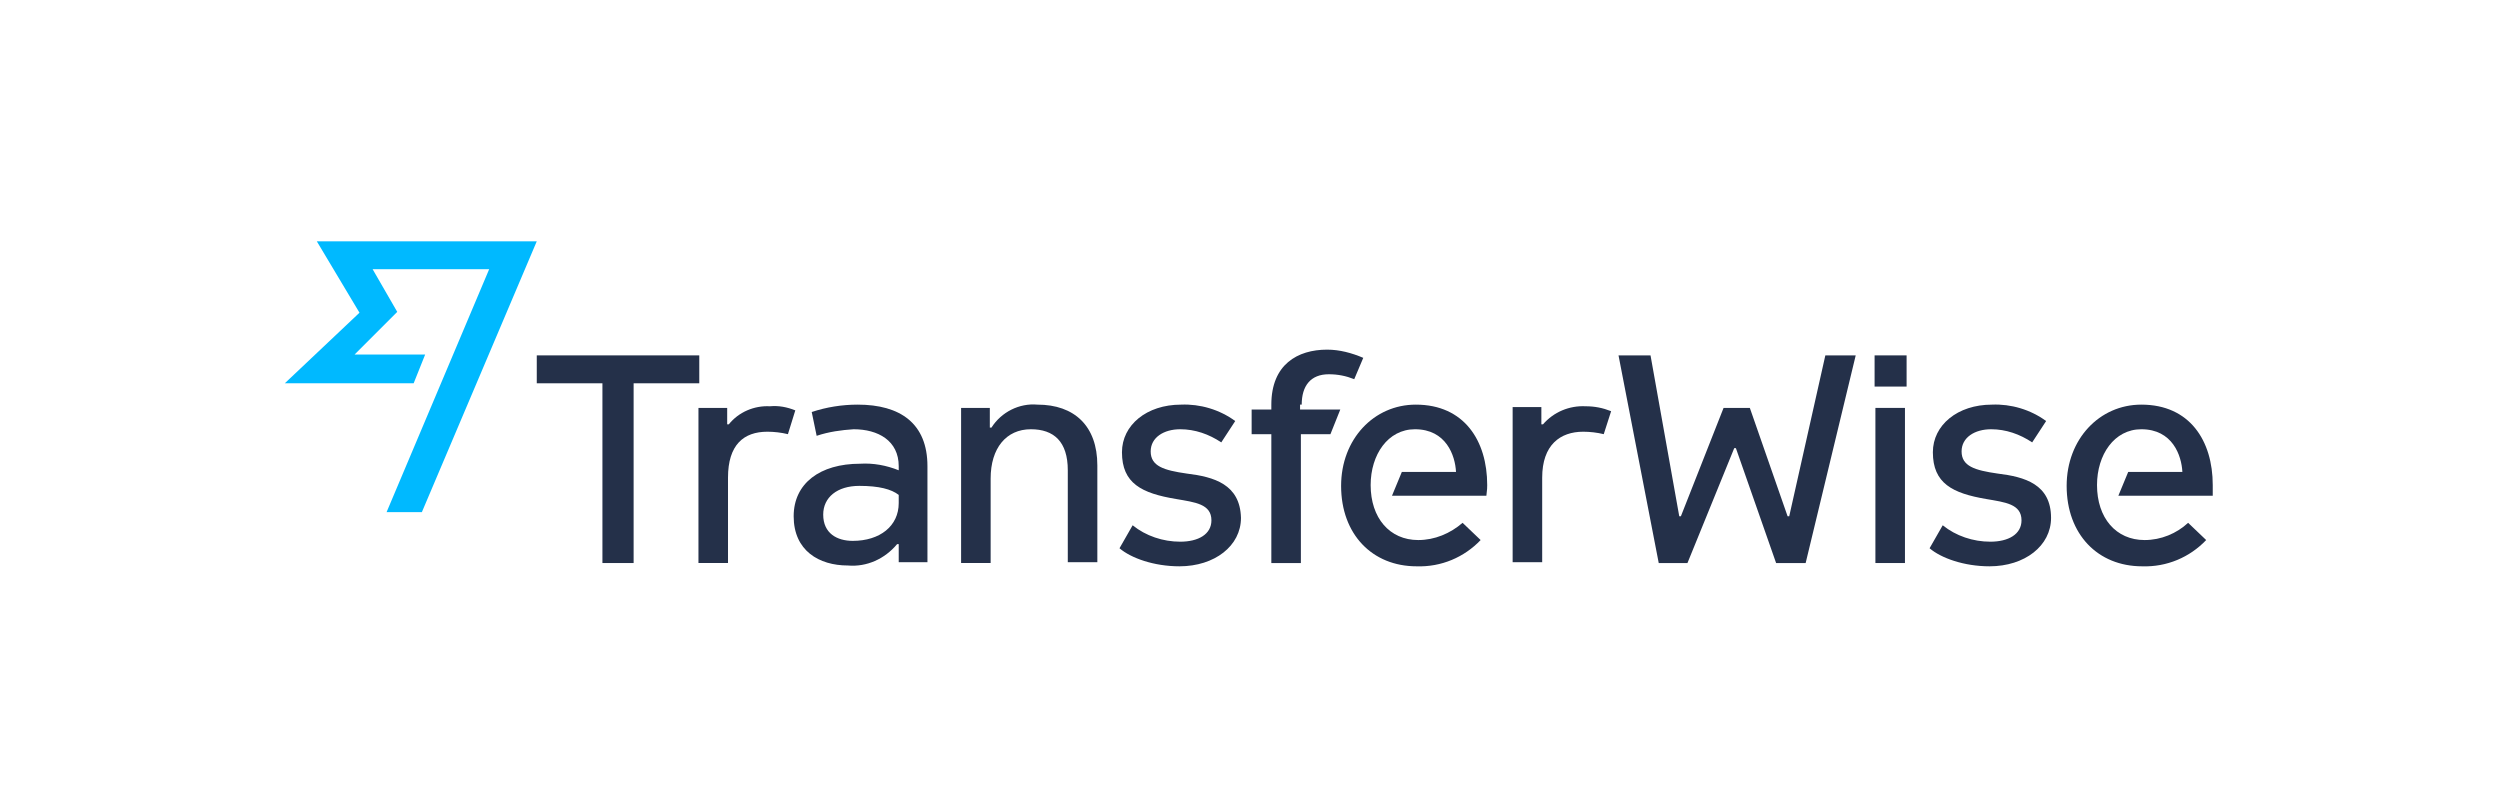 <?xml version="1.0" encoding="utf-8"?>
<!-- Generator: Adobe Illustrator 22.0.1, SVG Export Plug-In . SVG Version: 6.00 Build 0)  -->
<svg version="1.1" id="Layer_1" xmlns="http://www.w3.org/2000/svg" xmlns:xlink="http://www.w3.org/1999/xlink" x="0px" y="0px"
	 viewBox="0 0 304.6 98" style="enable-background:new 0 0 304.6 98;" xml:space="preserve">
<style type="text/css">
	.st0{fill:none;}
	.st1{fill:#00B9FF;}
	.st2{fill:#243049;}
</style>
<title>Artboard 1</title>
<g id="Layer_1_1_">
	<rect x="-43.4" y="-49" class="st0" width="391.4" height="196"/>
	<polygon class="st1" points="38.6,29.4 43.8,38.1 34.7,46.7 50.4,46.7 51.8,43.2 43.2,43.2 48.4,38 45.4,32.8 59.6,32.8 47.1,62.4 
		51.4,62.4 65.4,29.4 	"/>
</g>
<g id="Layer_2_1_">
	<rect x="228.5" y="49.7" class="st2" width="3.6" height="18.9"/>
	<rect x="228.4" y="43.3" class="st2" width="3.9" height="3.8"/>
	<polygon class="st2" points="222.4,43.3 218,62.9 217.8,62.9 213.2,49.7 210,49.7 204.8,62.9 204.6,62.9 201.1,43.3 197.2,43.3 
		202.1,68.6 205.6,68.6 211.3,54.6 211.5,54.6 216.4,68.6 220,68.6 226.1,43.3 	"/>
	<path class="st2" d="M172.8,65.8c-3.5,0-5.8-2.7-5.8-6.7c0-3.7,2.1-6.8,5.4-6.8c3.8,0,4.9,3.2,5,5.2h-6.6l-1.2,2.9h11.5
		c0.1-0.8,0.1-1,0.1-1.3c0-5.4-2.8-9.8-8.7-9.8c-5.1,0-9.1,4.2-9.1,9.9c0,5.9,3.8,9.8,9.2,9.8c3,0.1,5.8-1.1,7.8-3.2l-2.2-2.1
		C176.7,65,174.8,65.8,172.8,65.8"/>
	<path class="st2" d="M158.6,49.3c0-2.3,1.1-3.7,3.3-3.7c1.1,0,2.1,0.2,3.1,0.6l1.1-2.6c-1.4-0.6-2.9-1-4.4-1
		c-3.6,0-6.8,1.8-6.8,6.7v0.6h-2.4v3h2.4v15.7h3.6V52.9h3.6l1.2-3h-4.9v-0.6C158.4,49.3,158.6,49.3,158.6,49.3z"/>
	<path class="st2" d="M126.4,49.3c-2.2-0.2-4.4,0.9-5.6,2.8h-0.2v-2.4h-3.5v18.9h3.6V58.3c0-3.7,1.9-6,4.9-6c2.8,0,4.5,1.5,4.5,5
		v11.2h3.6V56.7C133.7,51.9,130.9,49.3,126.4,49.3"/>
	<path class="st2" d="M109.5,61.3c0,2.8-2.3,4.6-5.6,4.6c-1.9,0-3.6-0.9-3.6-3.2c0-2.1,1.7-3.5,4.4-3.5c2.4,0,3.9,0.4,4.8,1.1
		C109.5,60.3,109.5,61.3,109.5,61.3z M104.5,49.3c-1.9,0-3.8,0.3-5.6,0.9l0.6,2.9c1.5-0.5,3-0.7,4.5-0.8c3,0,5.5,1.4,5.5,4.5v0.5
		c-1.5-0.6-3.1-0.9-4.7-0.8c-4.9,0-8.1,2.4-8.1,6.4c0,4.2,3.1,6,6.6,6c2.3,0.2,4.5-0.8,6-2.6h0.2v2.2h3.5V56.8
		C113,51.6,109.7,49.3,104.5,49.3"/>
	<polygon class="st2" points="65.4,43.3 65.4,46.7 73.4,46.7 73.4,68.6 77.2,68.6 77.2,46.7 85.2,46.7 85.2,43.3 	"/>
	<path class="st2" d="M96.9,50c-1-0.4-2-0.6-3.1-0.5c-1.9-0.1-3.8,0.7-5,2.2h-0.2v-2h-3.5v18.9h3.6V58.2c0-4,1.9-5.6,4.8-5.6
		c0.8,0,1.7,0.1,2.5,0.3L96.9,50z"/>
	<path class="st2" d="M196.3,50.1c-1-0.4-2-0.6-3.1-0.6c-2-0.1-3.9,0.7-5.2,2.2h-0.2v-2.1h-3.5v18.9h3.6V58.2c0-4,2.2-5.6,5-5.6
		c0.8,0,1.7,0.1,2.5,0.3L196.3,50.1z"/>
	<path class="st2" d="M261.3,65.8c-3.5,0-5.8-2.7-5.8-6.7c0-3.7,2.1-6.8,5.4-6.8c3.8,0,4.9,3.2,5,5.2h-6.6l-1.2,2.9h11.5
		c0-0.8,0-1,0-1.3c0-5.4-2.8-9.8-8.7-9.8c-5.1,0-9.1,4.2-9.1,9.9c0,5.9,3.8,9.8,9.2,9.8c3,0.1,5.8-1.1,7.8-3.2l-2.2-2.1
		C265.2,65,263.3,65.8,261.3,65.8"/>
	<path class="st2" d="M144.6,57.7c-2.8-0.4-4.4-0.9-4.4-2.7c0-1.7,1.6-2.7,3.6-2.7c1.8,0,3.5,0.6,5,1.6l1.7-2.6
		c-1.9-1.4-4.3-2.1-6.6-2c-4.2,0-7.2,2.5-7.2,5.8c0,3.8,2.4,5,6.6,5.7c2.3,0.4,4.3,0.6,4.3,2.6c0,1.7-1.6,2.6-3.8,2.6
		c-2.1,0-4.2-0.7-5.8-2l-1.6,2.8c1.4,1.2,4.2,2.2,7.3,2.2c4.3,0,7.5-2.5,7.5-5.9C151.1,59,147.9,58.1,144.6,57.7"/>
	<path class="st2" d="M243.4,57.7c-2.8-0.4-4.4-0.9-4.4-2.7c0-1.7,1.6-2.7,3.6-2.7c1.8,0,3.5,0.6,5,1.6l1.7-2.6
		c-1.9-1.4-4.3-2.1-6.6-2c-4.2,0-7.2,2.5-7.2,5.8c0,3.8,2.4,5,6.5,5.7c2.3,0.4,4.3,0.6,4.3,2.6c0,1.7-1.6,2.6-3.8,2.6
		c-2.1,0-4.2-0.7-5.8-2l-1.6,2.8c1.4,1.2,4.2,2.2,7.3,2.2c4.3,0,7.5-2.5,7.5-5.9C249.9,59,246.7,58.1,243.4,57.7"/>
</g>
</svg>
